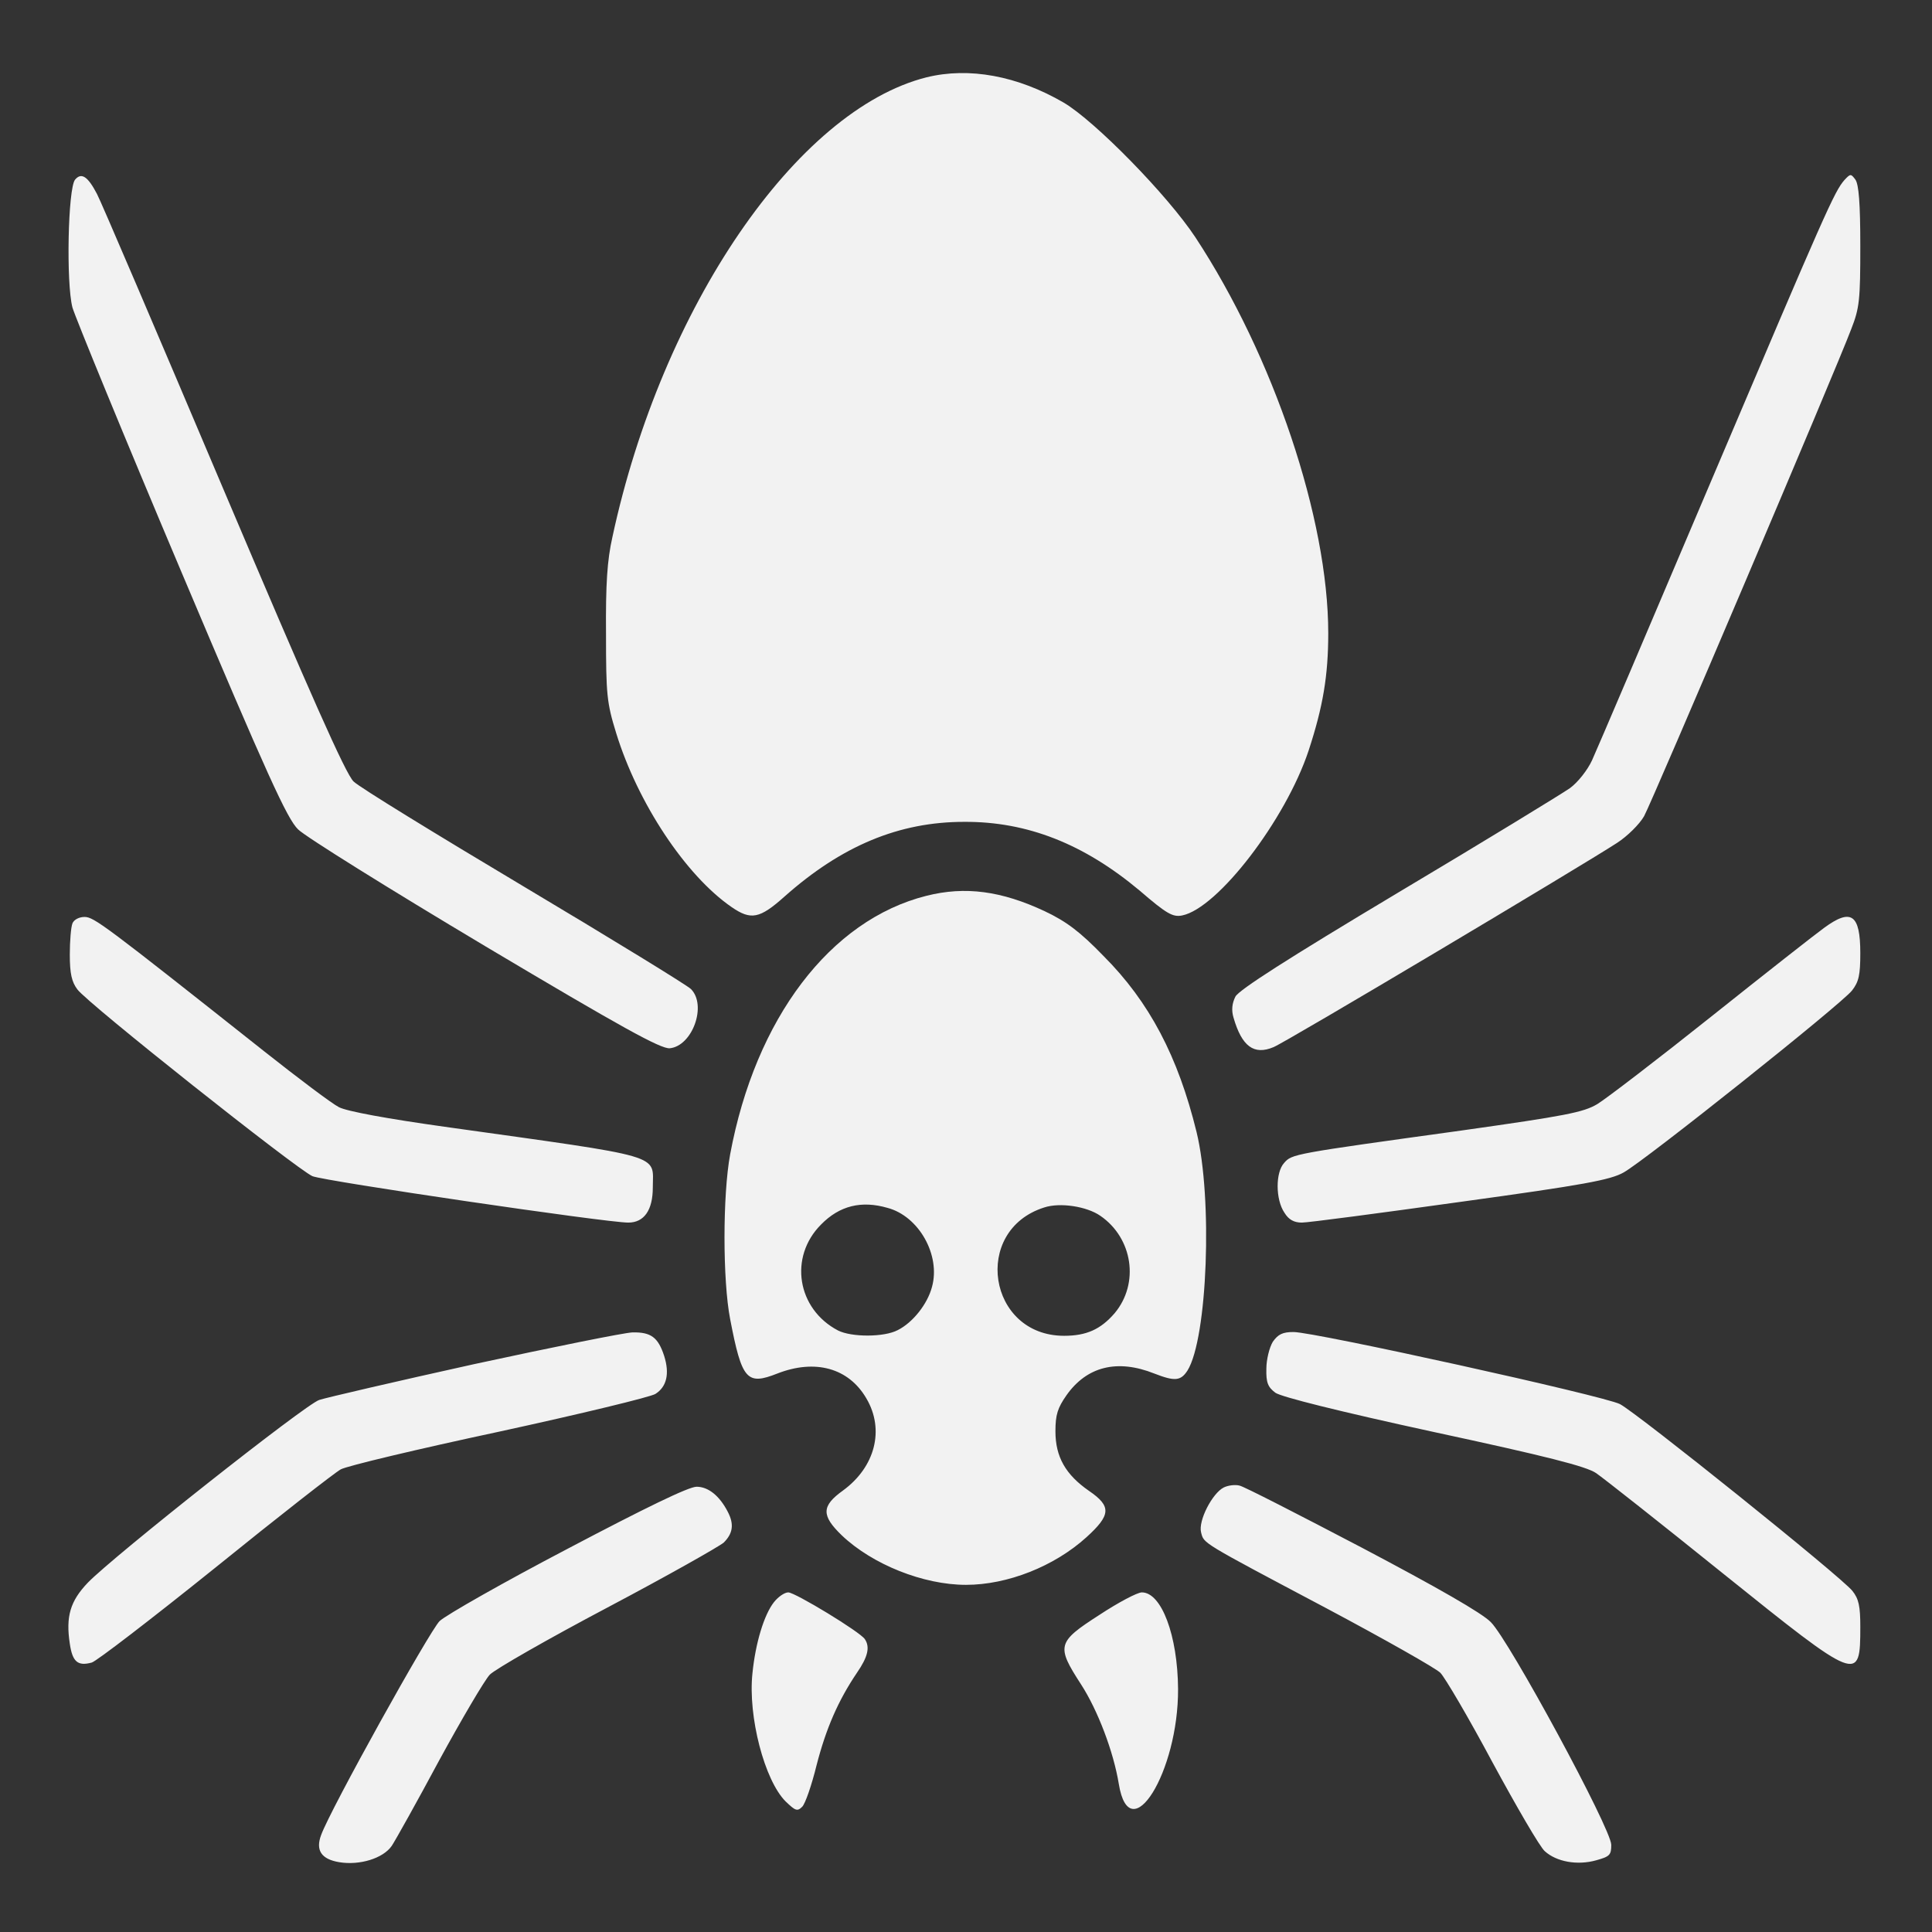 <svg version="1.0" xmlns="http://www.w3.org/2000/svg" width="682.667" height="682.667" viewBox="0 0 512 512"><rect x="0" y="0" width="512" height="512" fill="#333333" stroke="none"/><g fill="#f2f2f2"><path d="M245.5 20.5c-34.4 8.7-70.1 60.9-83.2 121.8-1.4 6.2-1.8 12.5-1.7 25.7 0 16.1.2 18.2 2.7 26.3 5.7 18.5 18.4 37.7 30.6 46.1 5.1 3.5 7.4 3.1 14-2.8 15.2-13.5 30.4-19.8 47.6-19.8 16.8-.1 31.8 5.9 46.5 18.2 7.2 6.2 8.8 7.1 11.3 6.6 9.4-1.9 27.4-25.3 33.5-43.7 3.8-11.6 5.2-19.8 5.2-31.1 0-30.3-14.5-73.4-35.2-104.9-7.4-11.2-26.6-30.8-34.9-35.7-12.2-7.1-25.1-9.5-36.4-6.7zM19.9 47.6c-1.9 2.3-2.4 27.4-.7 33.9.8 2.7 13.7 34.2 28.8 69.9 22.9 54.2 28.1 65.6 31 68.4 1.9 1.9 24.2 15.8 49.5 30.9 36.3 21.6 46.6 27.3 49 27.1 6-.6 9.9-11.4 5.6-15.7-1-1-20.9-13.2-44.2-27.1-23.3-13.9-43.7-26.4-45.2-27.9-2.1-2-11.4-23-34.6-77.7-17.5-41.3-32.5-76.4-33.4-78-2.4-4.6-4.1-5.8-5.8-3.8zm468.9.1c-2.7 3.1-4.9 8.1-35.3 79.7-16.2 38.2-30.4 71.5-31.6 74.1-1.2 2.6-3.8 5.9-5.9 7.4-2 1.4-22.4 13.9-45.4 27.6-29.6 17.7-42.2 25.8-43.2 27.6-.9 1.8-1.1 3.6-.5 5.6 2.2 7.6 5.4 10 10.6 7.8 3.1-1.2 81.8-48.1 91-54.1 2.8-1.8 6-5 7.2-7.1 2.2-4 50.8-118.2 54.9-129.1 2.2-5.6 2.4-7.8 2.4-22 0-11.3-.4-16.3-1.3-17.6-1.2-1.6-1.3-1.6-2.9.1z"/><path d="M245.5 237.4c-25.5 6.4-45.3 32.5-52 68.5-2 10.8-2 33.4 0 43.7 3.1 16.1 4.4 17.6 12.5 14.4 10-3.9 18.9-1.5 23.6 6.6 4.9 8.3 2.3 18.2-6.2 24.4-5.7 4.1-5.8 6.6-.3 11.9 8.1 7.7 21.6 13.1 32.9 13.1 11 0 23.4-4.9 31.9-12.6 6.5-5.9 6.7-8.2.7-12.3-6.2-4.3-8.9-9-8.9-15.8 0-4.4.6-6.2 2.9-9.5 5.4-7.7 13.5-9.7 23.3-5.8 5.4 2.1 7 2 8.8-.8 5.3-8.5 6.7-45.6 2.4-63.2-4.9-20-12.5-34.5-24.7-46.7-6.2-6.4-9.8-9.1-15.5-11.8-11.5-5.4-21.1-6.7-31.4-4.1zm-10.3 82.7c8.3 2.2 14.1 12.5 11.8 20.9-1.2 4.6-5.1 9.5-9.1 11.5-3.6 1.9-12.2 1.9-15.8.1-10.9-5.7-13.1-19.5-4.5-28.1 4.9-5 10.7-6.4 17.6-4.4zm56.4 2.1c8.6 5.9 10.4 17.9 3.8 25.8-3.7 4.3-7.5 6-13.4 6-20.2 0-24.5-27.9-5.3-34 4.2-1.4 11.3-.3 14.9 2.2zM19.2 244.7c-.4 1-.7 4.7-.7 8.3 0 5 .5 7.2 2 9.2 2.7 3.7 58.2 47.7 62.3 49.5 3.1 1.3 77.8 12.3 83.7 12.3 4.2 0 6.5-3.3 6.5-9.3 0-9 3.9-7.8-55.2-16.1-15-2.1-26-4.1-28-5.2-1.8-.9-10.7-7.6-19.8-14.8C27.7 245.1 24.9 243 22.4 243c-1.4 0-2.8.7-3.2 1.7zm464.2 1.2c-2.1 1.5-15.6 12.1-29.9 23.5-14.3 11.4-27.9 21.8-30.2 23.2-3.7 2.2-8.4 3.1-36 7-44.8 6.2-44.9 6.2-47 8.6-2.3 2.5-2.3 9.7.1 13.2 1.1 1.8 2.5 2.6 4.6 2.6 1.7 0 20.6-2.5 42.1-5.5 32.7-4.5 39.7-5.8 43.2-7.8 5.6-3.1 57.7-44.6 60.5-48.2 1.8-2.3 2.2-4.1 2.2-9.9 0-10.3-2.4-12-9.6-6.7zM125.7 361.5c-20.8 4.6-39.3 8.9-41.1 9.5-3.7 1.2-54.4 41.3-61.3 48.4-4.7 4.9-5.9 9-4.8 16.2.7 4.8 2.1 6 5.8 5 1.2-.3 15.9-11.6 32.7-25.1 16.8-13.6 31.8-25.3 33.3-26.1 1.6-.9 20.5-5.4 42-10 21.6-4.7 40.2-9.2 41.4-10 3-1.9 3.8-5.4 2.3-10.1-1.6-4.9-3.5-6.3-8.4-6.2-2.3.1-21.1 3.9-41.9 8.4zm211.6-5.9c-.9 1.5-1.7 4.7-1.7 7.1-.1 3.7.4 4.9 2.4 6.4 1.6 1.1 16.7 4.9 42 10.4 29.7 6.4 40.4 9.1 43 10.9 1.9 1.3 17 13.2 33.5 26.5 36.1 29 36.5 29.2 36.5 14.2 0-5.4-.4-7.4-2.1-9.5-2.9-3.7-57-47.1-61.6-49.5-4.3-2.2-80.9-19.1-86.5-19.1-2.9 0-4.1.6-5.5 2.6zm-13 38.6c-3 1.5-6.8 8.8-6 11.9.8 3-.4 2.3 33.2 20.1 15.4 8.2 29 15.9 30.2 17.1 1.2 1.2 7.5 11.9 13.8 23.7 6.4 11.8 12.6 22.5 13.9 23.6 3.1 2.8 8.6 3.8 13.6 2.4 3.6-1 4-1.4 4-4.1 0-4.2-27-54.1-31.9-59-2.3-2.4-14.2-9.2-34.1-19.7-16.8-8.8-31.4-16.3-32.5-16.5-1.1-.3-3-.1-4.2.5zm-173.8 16.2c-17 8.9-32.3 17.6-34 19.2-2.7 2.7-28.9 49.8-31.4 56.7-1.5 4 0 6.4 4.8 7.2 5.4.9 11.6-1 13.9-4.3 1-1.5 6.7-11.7 12.6-22.7 6-11 12-21.2 13.4-22.7 1.5-1.5 15.5-9.5 31.2-17.8s29.5-16.1 30.8-17.2c2.4-2.4 2.8-4.8 1.1-8.1-2.2-4.3-5.2-6.7-8.3-6.7-2.1 0-13.6 5.6-34.1 16.4zm54.6 14.2c-2.6 3.3-4.9 10.8-5.7 18.9-1.2 11.4 3.2 28.3 8.8 33.9 2.6 2.5 3.1 2.7 4.4 1.4.8-.8 2.5-5.7 3.8-11 2.5-9.7 5.7-17.1 10.7-24.5 2.9-4.2 3.5-6.8 2.1-8.9-1.2-1.9-18.5-12.4-20.3-12.4-1 0-2.7 1.2-3.8 2.6zm86.2 3.4c-11.2 7.2-11.4 8.2-4.8 18.4 4.4 6.8 8.6 17.8 10 26.4 2.9 17.6 15.8-3.2 15.7-25.2-.1-14.2-4.4-25.6-9.6-25.6-1.2 0-6.3 2.7-11.3 6z"/></g></svg>